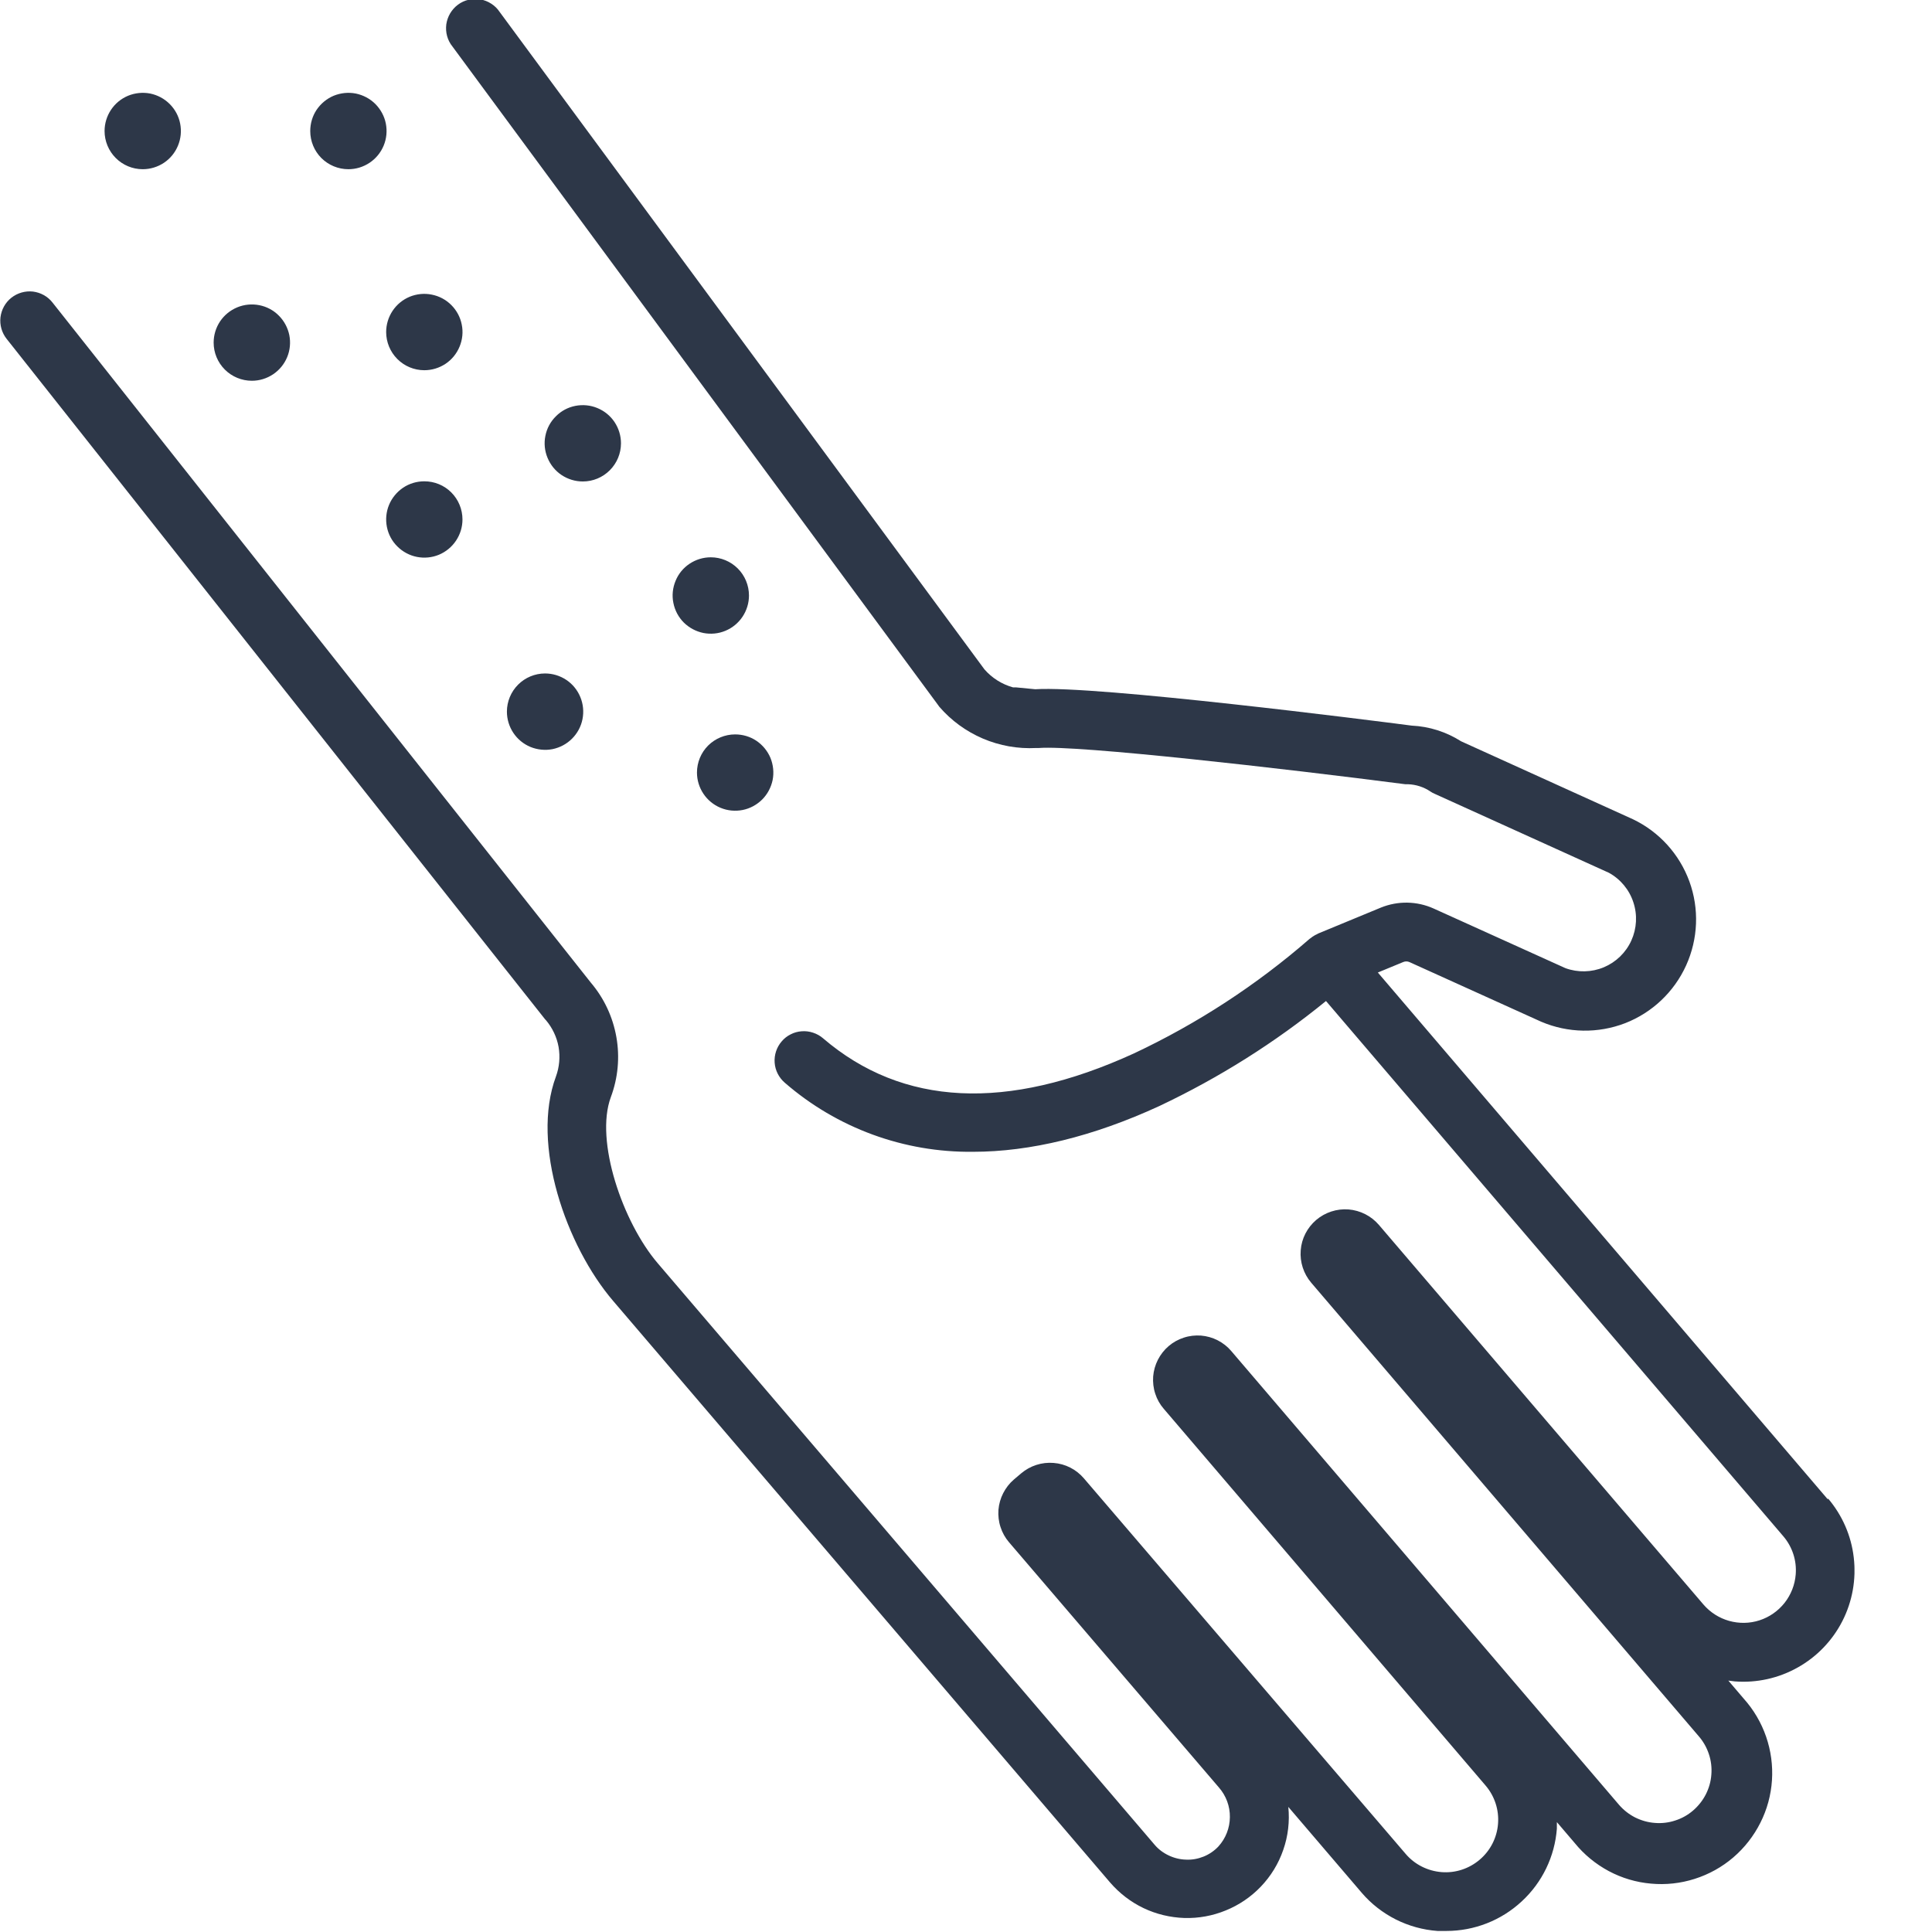 <svg width="24" height="24" viewBox="0 0 24 24" fill="none" xmlns="http://www.w3.org/2000/svg">
<g clip-path="url(#clip0_80_9044)">
<path d="M22.707 18.627L17.116 12.081L17.431 11.951C17.443 11.946 17.456 11.943 17.47 11.943C17.483 11.943 17.496 11.946 17.508 11.951L19.145 12.692C19.478 12.834 19.852 12.84 20.189 12.71C20.525 12.579 20.797 12.321 20.946 11.992C21.095 11.663 21.11 11.289 20.986 10.949C20.862 10.61 20.611 10.333 20.285 10.177L18.151 9.209C17.967 9.092 17.755 9.024 17.537 9.014C17.063 8.952 13.616 8.513 12.86 8.562L12.623 8.539H12.585C12.447 8.501 12.323 8.423 12.229 8.315L6.205 0.146C6.178 0.105 6.142 0.071 6.101 0.045C6.06 0.018 6.014 0.001 5.966 -0.008C5.918 -0.016 5.868 -0.014 5.821 -0.003C5.773 0.008 5.728 0.029 5.689 0.058C5.65 0.087 5.617 0.124 5.592 0.166C5.567 0.208 5.551 0.255 5.544 0.303C5.538 0.352 5.541 0.401 5.554 0.448C5.567 0.495 5.589 0.539 5.62 0.577L11.653 8.758L11.668 8.779C11.816 8.951 12.002 9.086 12.21 9.175C12.419 9.264 12.645 9.304 12.872 9.292H12.905C13.386 9.254 15.942 9.546 17.457 9.742H17.492C17.591 9.746 17.688 9.777 17.77 9.833C17.787 9.845 17.805 9.854 17.824 9.862L19.986 10.842C20.13 10.921 20.239 11.052 20.29 11.208C20.342 11.364 20.333 11.534 20.265 11.684C20.197 11.834 20.075 11.952 19.923 12.016C19.771 12.079 19.601 12.083 19.447 12.027L17.809 11.286C17.707 11.24 17.596 11.215 17.483 11.213C17.371 11.211 17.259 11.232 17.155 11.274L16.376 11.596L16.36 11.605C16.343 11.612 16.328 11.621 16.313 11.631C16.304 11.636 16.296 11.642 16.288 11.649L16.268 11.663C15.61 12.236 14.875 12.715 14.086 13.086C12.51 13.807 11.211 13.744 10.223 12.897C10.187 12.866 10.145 12.843 10.099 12.828C10.054 12.813 10.006 12.807 9.958 12.811C9.911 12.814 9.864 12.827 9.822 12.849C9.779 12.87 9.741 12.9 9.71 12.937C9.647 13.01 9.616 13.105 9.623 13.201C9.63 13.298 9.676 13.387 9.749 13.45C10.397 14.013 11.229 14.318 12.087 14.308C12.798 14.308 13.581 14.118 14.403 13.739C15.143 13.389 15.838 12.952 16.472 12.435L22.153 19.084C22.265 19.215 22.321 19.386 22.307 19.558C22.297 19.686 22.249 19.809 22.169 19.911C22.089 20.012 21.981 20.088 21.858 20.128C21.735 20.168 21.604 20.17 21.479 20.135C21.355 20.1 21.244 20.029 21.16 19.931L17.129 15.216C17.034 15.105 16.898 15.036 16.752 15.024C16.606 15.013 16.462 15.06 16.35 15.155C16.239 15.25 16.169 15.385 16.158 15.531C16.146 15.677 16.193 15.822 16.288 15.934L21.104 21.57C21.16 21.635 21.202 21.71 21.229 21.792C21.256 21.873 21.266 21.96 21.259 22.045C21.253 22.131 21.229 22.214 21.19 22.291C21.151 22.367 21.097 22.435 21.032 22.491C20.967 22.547 20.892 22.589 20.81 22.615C20.729 22.642 20.643 22.652 20.558 22.645C20.472 22.639 20.389 22.615 20.312 22.577C20.236 22.538 20.168 22.485 20.112 22.42L15.296 16.784C15.249 16.728 15.191 16.683 15.127 16.65C15.062 16.617 14.992 16.597 14.919 16.591C14.847 16.586 14.774 16.594 14.705 16.617C14.636 16.639 14.572 16.675 14.517 16.722C14.462 16.769 14.417 16.827 14.384 16.891C14.351 16.956 14.331 17.026 14.325 17.099C14.32 17.171 14.328 17.244 14.351 17.313C14.373 17.382 14.409 17.446 14.457 17.501L18.454 22.18C18.567 22.312 18.623 22.483 18.609 22.656C18.596 22.828 18.514 22.989 18.382 23.101C18.25 23.214 18.079 23.27 17.907 23.256C17.734 23.242 17.573 23.161 17.461 23.029L13.464 18.364C13.369 18.253 13.234 18.184 13.088 18.173C12.942 18.161 12.797 18.208 12.686 18.302L12.595 18.379C12.54 18.426 12.495 18.484 12.462 18.549C12.429 18.613 12.409 18.684 12.403 18.756C12.398 18.828 12.406 18.901 12.429 18.97C12.451 19.039 12.487 19.103 12.534 19.158L15.142 22.205C15.231 22.307 15.28 22.438 15.278 22.573C15.277 22.708 15.226 22.838 15.135 22.938C15.084 22.992 15.021 23.035 14.952 23.063C14.882 23.091 14.808 23.105 14.733 23.101C14.658 23.099 14.585 23.081 14.518 23.049C14.45 23.017 14.39 22.972 14.342 22.915L8.17 15.692C7.736 15.184 7.387 14.172 7.588 13.629C7.677 13.391 7.701 13.134 7.657 12.884C7.613 12.633 7.504 12.4 7.339 12.206L0.652 3.758C0.593 3.682 0.505 3.634 0.41 3.622C0.314 3.611 0.218 3.639 0.142 3.698C0.066 3.758 0.018 3.845 0.006 3.941C-0.005 4.037 0.022 4.133 0.082 4.209L6.772 12.663L6.782 12.673C6.862 12.768 6.917 12.883 6.939 13.006C6.96 13.129 6.949 13.256 6.906 13.373C6.593 14.216 7.032 15.477 7.617 16.161L13.79 23.385C13.905 23.518 14.046 23.627 14.205 23.703C14.364 23.779 14.537 23.82 14.713 23.826C14.889 23.831 15.064 23.799 15.227 23.732C15.39 23.666 15.538 23.566 15.66 23.439C15.786 23.308 15.882 23.152 15.941 22.98C16.001 22.809 16.022 22.626 16.004 22.446L16.916 23.513C17.033 23.65 17.177 23.762 17.339 23.844C17.5 23.925 17.677 23.974 17.857 23.987H17.968C18.315 23.987 18.649 23.856 18.903 23.62C19.158 23.385 19.314 23.062 19.34 22.716C19.34 22.689 19.34 22.662 19.34 22.635L19.562 22.895C19.678 23.038 19.822 23.156 19.984 23.243C20.147 23.33 20.325 23.383 20.509 23.399C20.692 23.416 20.877 23.396 21.052 23.34C21.228 23.284 21.391 23.194 21.531 23.074C21.671 22.954 21.785 22.808 21.868 22.643C21.951 22.479 22 22.299 22.012 22.115C22.024 21.931 21.999 21.747 21.939 21.573C21.879 21.399 21.784 21.238 21.661 21.101L21.47 20.877L21.55 20.887C21.822 20.908 22.094 20.848 22.332 20.714C22.57 20.581 22.763 20.38 22.887 20.137C23.011 19.894 23.06 19.619 23.028 19.348C22.997 19.077 22.885 18.822 22.708 18.614L22.707 18.627Z" fill="#2D3748"/>
<path d="M5.271 4.599C5.365 4.599 5.457 4.571 5.535 4.519C5.613 4.467 5.673 4.393 5.709 4.306C5.745 4.219 5.755 4.124 5.736 4.032C5.718 3.94 5.673 3.856 5.606 3.789C5.54 3.723 5.456 3.678 5.364 3.66C5.272 3.641 5.176 3.651 5.09 3.686C5.003 3.722 4.929 3.783 4.877 3.861C4.825 3.939 4.797 4.031 4.797 4.125C4.797 4.25 4.847 4.371 4.936 4.46C5.025 4.549 5.145 4.599 5.271 4.599Z" fill="#2D3748"/>
<path d="M1.773 2.102C1.867 2.102 1.959 2.074 2.037 2.022C2.115 1.97 2.175 1.896 2.211 1.809C2.247 1.722 2.256 1.627 2.238 1.535C2.22 1.443 2.175 1.359 2.108 1.292C2.042 1.226 1.958 1.181 1.866 1.162C1.774 1.144 1.678 1.154 1.592 1.189C1.505 1.225 1.431 1.286 1.379 1.364C1.327 1.442 1.299 1.534 1.299 1.628C1.299 1.753 1.349 1.874 1.438 1.963C1.527 2.052 1.647 2.102 1.773 2.102Z" fill="#2D3748"/>
<path d="M7.714 5.507C7.714 5.413 7.686 5.321 7.634 5.243C7.582 5.165 7.508 5.105 7.421 5.069C7.335 5.033 7.239 5.024 7.147 5.042C7.055 5.06 6.971 5.105 6.905 5.172C6.838 5.238 6.793 5.322 6.775 5.414C6.756 5.506 6.766 5.602 6.802 5.688C6.838 5.775 6.898 5.849 6.976 5.901C7.054 5.953 7.146 5.981 7.24 5.981C7.366 5.981 7.486 5.931 7.575 5.842C7.664 5.753 7.714 5.633 7.714 5.507Z" fill="#2D3748"/>
<path d="M5.271 5.979C5.177 5.979 5.086 6.006 5.008 6.058C4.93 6.111 4.869 6.185 4.833 6.271C4.797 6.358 4.788 6.453 4.806 6.545C4.824 6.637 4.869 6.722 4.936 6.788C5.002 6.854 5.087 6.9 5.179 6.918C5.271 6.936 5.366 6.927 5.453 6.891C5.539 6.855 5.613 6.794 5.665 6.716C5.717 6.638 5.745 6.547 5.745 6.453C5.745 6.327 5.695 6.206 5.606 6.117C5.517 6.028 5.397 5.979 5.271 5.979Z" fill="#2D3748"/>
<path d="M8.83 6.923C8.736 6.923 8.644 6.951 8.566 7.003C8.488 7.055 8.427 7.129 8.392 7.216C8.356 7.303 8.346 7.398 8.365 7.49C8.383 7.582 8.428 7.667 8.494 7.733C8.561 7.799 8.645 7.844 8.737 7.863C8.829 7.881 8.925 7.872 9.011 7.836C9.098 7.8 9.172 7.739 9.224 7.661C9.276 7.583 9.304 7.491 9.304 7.398C9.304 7.272 9.254 7.151 9.165 7.062C9.076 6.973 8.955 6.923 8.83 6.923Z" fill="#2D3748"/>
<path d="M6.297 8.84C6.297 8.934 6.325 9.026 6.377 9.104C6.429 9.182 6.503 9.243 6.59 9.279C6.676 9.314 6.772 9.324 6.864 9.306C6.956 9.287 7.04 9.242 7.106 9.176C7.173 9.109 7.218 9.025 7.236 8.933C7.254 8.841 7.245 8.746 7.209 8.659C7.173 8.572 7.113 8.498 7.035 8.446C6.957 8.394 6.865 8.366 6.771 8.366C6.645 8.366 6.525 8.416 6.436 8.505C6.347 8.594 6.297 8.715 6.297 8.84Z" fill="#2D3748"/>
<path d="M8.658 9.597C8.658 9.691 8.686 9.782 8.738 9.86C8.79 9.938 8.864 9.999 8.951 10.035C9.038 10.071 9.133 10.08 9.225 10.062C9.317 10.044 9.401 9.998 9.468 9.932C9.534 9.866 9.579 9.781 9.598 9.689C9.616 9.597 9.606 9.502 9.571 9.415C9.535 9.329 9.474 9.255 9.396 9.202C9.318 9.15 9.226 9.123 9.132 9.123C9.007 9.123 8.886 9.173 8.797 9.261C8.708 9.35 8.658 9.471 8.658 9.597Z" fill="#2D3748"/>
<path d="M3.129 4.73C3.222 4.73 3.314 4.702 3.392 4.65C3.47 4.598 3.531 4.524 3.567 4.437C3.603 4.351 3.612 4.255 3.594 4.163C3.575 4.071 3.53 3.987 3.464 3.921C3.398 3.854 3.313 3.809 3.221 3.791C3.129 3.773 3.034 3.782 2.947 3.818C2.86 3.854 2.786 3.915 2.734 3.992C2.682 4.07 2.654 4.162 2.654 4.256C2.654 4.382 2.704 4.502 2.793 4.591C2.882 4.68 3.003 4.73 3.129 4.73Z" fill="#2D3748"/>
<path d="M4.328 2.102C4.422 2.102 4.513 2.074 4.591 2.022C4.669 1.97 4.73 1.896 4.766 1.809C4.802 1.722 4.811 1.627 4.793 1.535C4.775 1.443 4.729 1.359 4.663 1.292C4.597 1.226 4.512 1.181 4.42 1.162C4.328 1.144 4.233 1.154 4.146 1.189C4.06 1.225 3.986 1.286 3.933 1.364C3.881 1.442 3.854 1.534 3.854 1.628C3.854 1.753 3.903 1.874 3.992 1.963C4.081 2.052 4.202 2.102 4.328 2.102Z" fill="#2D3748"/>
</g>
<defs>
<clipPath id="clip0_80_9044">
<rect width="23.037" height="24" fill="white"/>
</clipPath>
</defs>
</svg>
